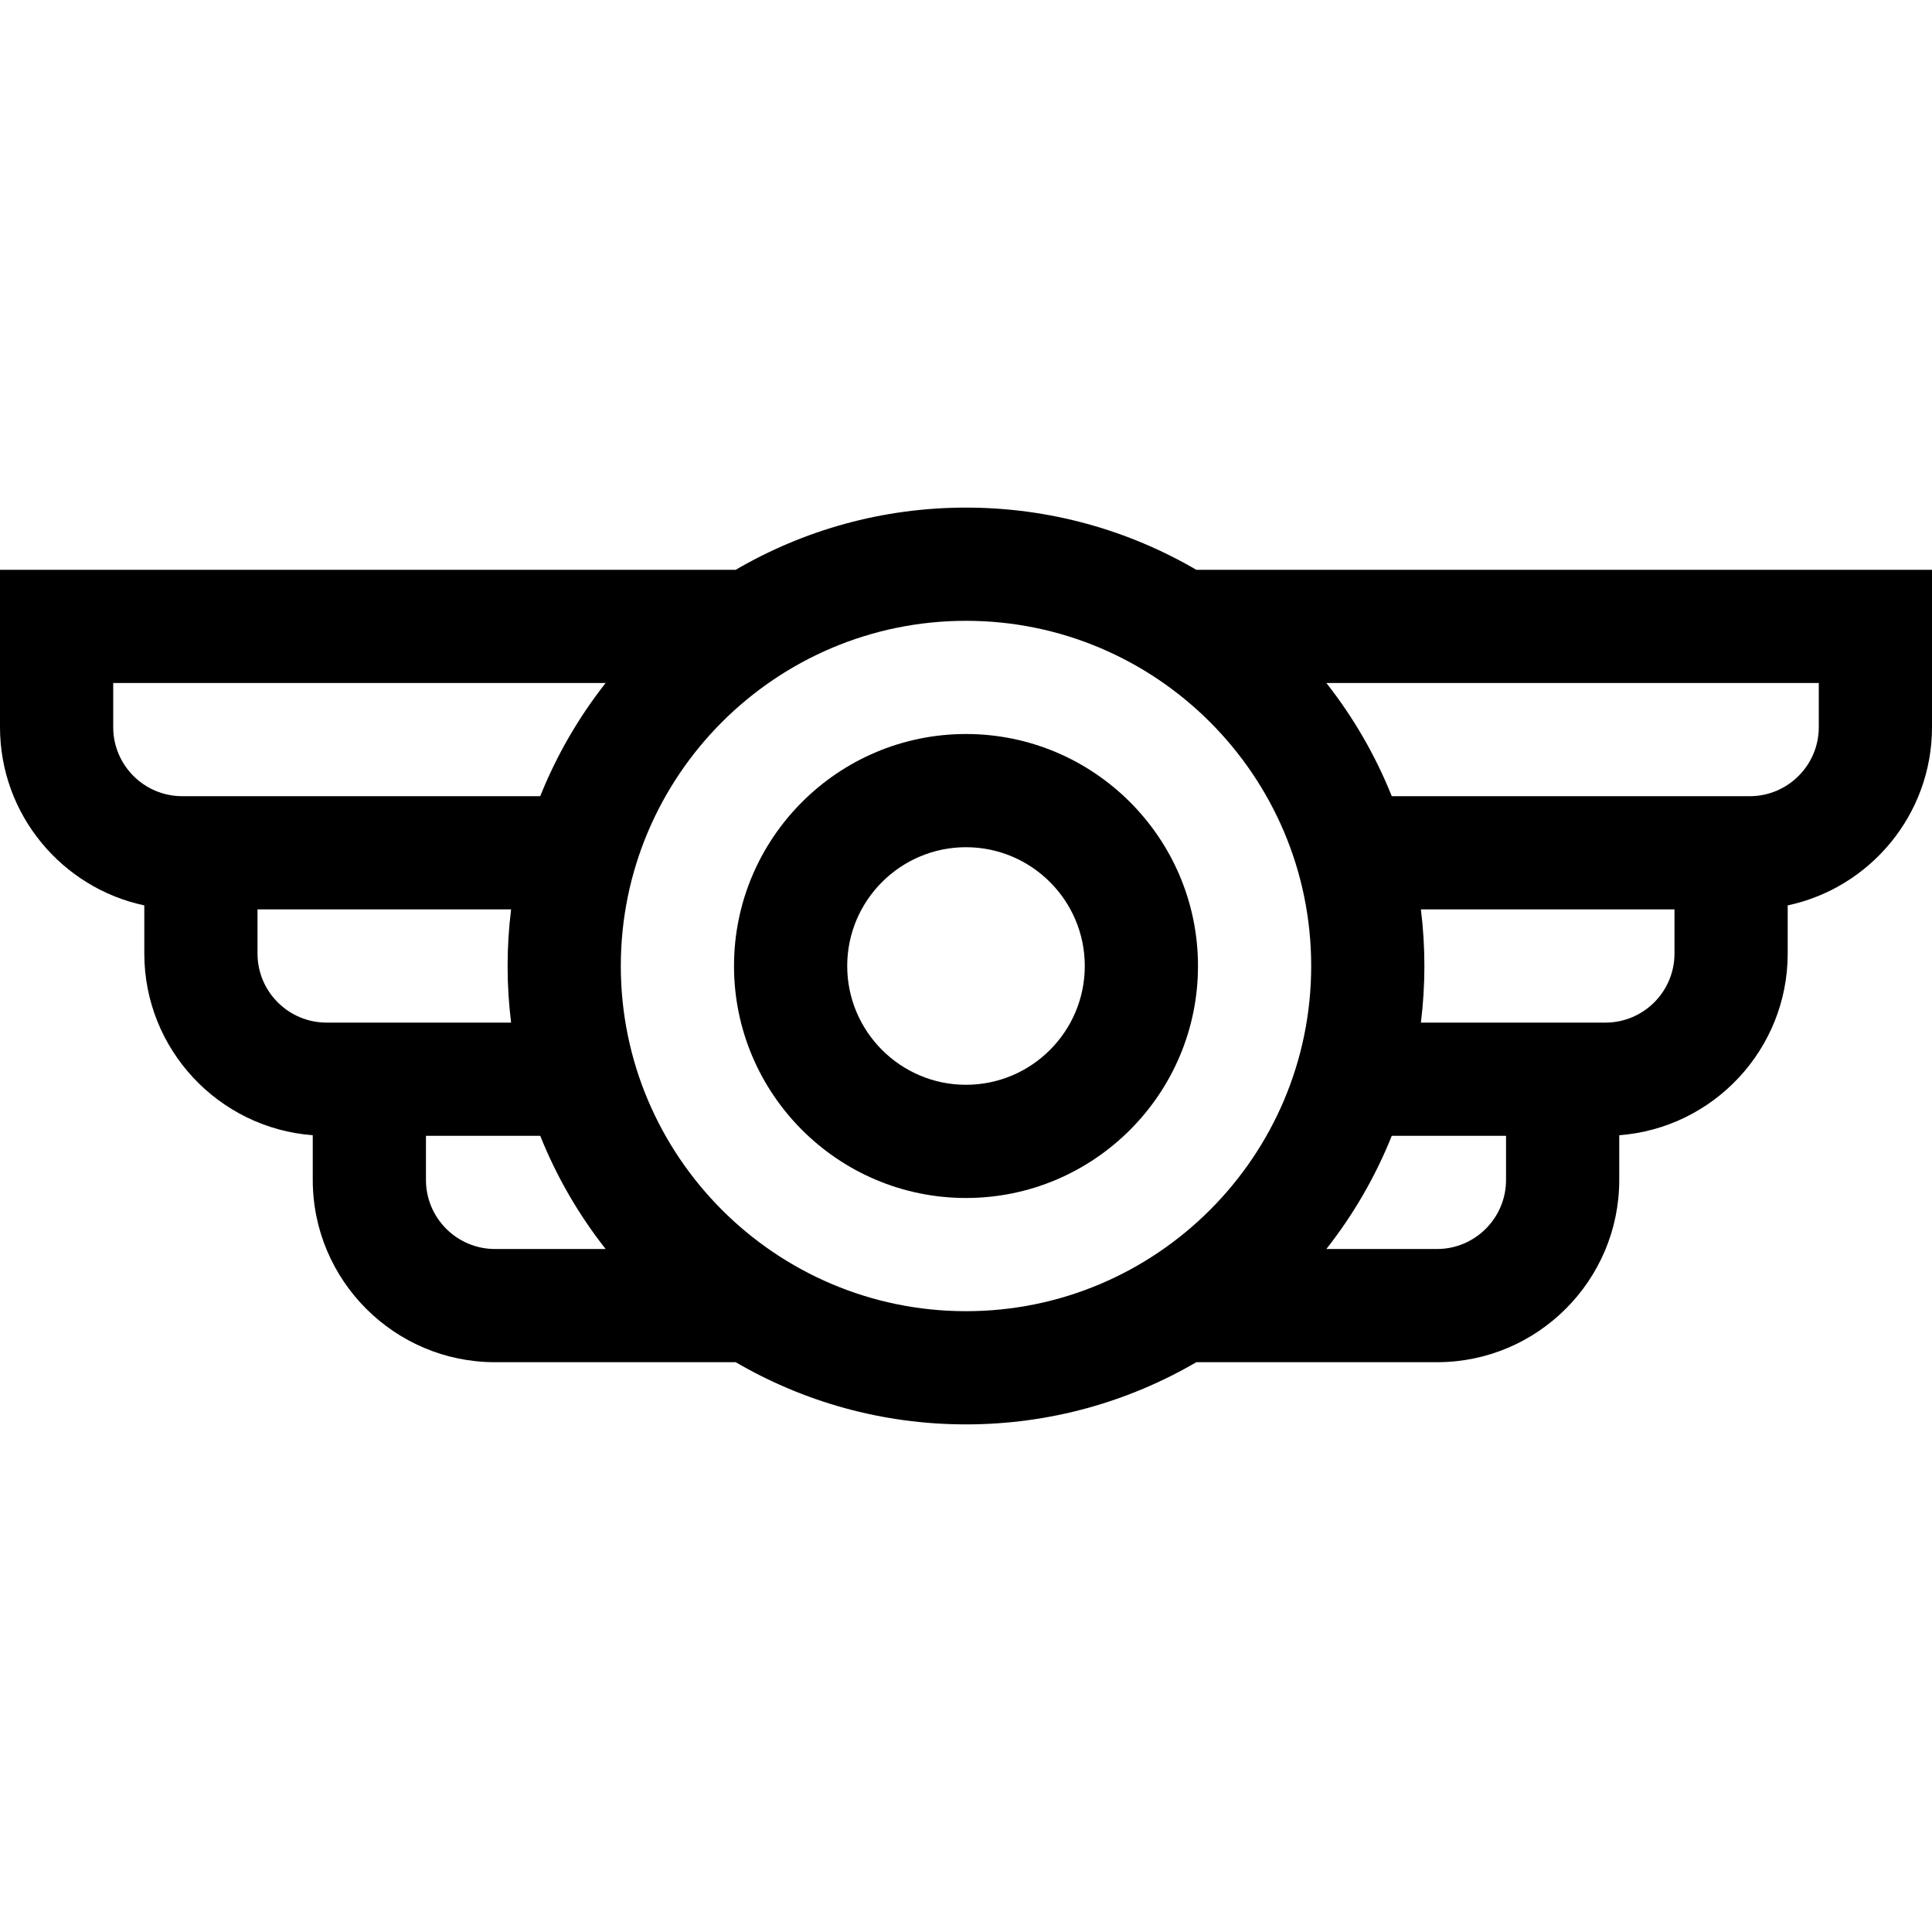 <svg id="Capa_1" enable-background="new 0 0 512 512" height="512" viewBox="0 0 512 512" width="512" xmlns="http://www.w3.org/2000/svg"><g><path d="m317.029 151c-17.945-10.47-38.797-16.479-61.029-16.479s-43.084 6.008-61.029 16.479h-194.971v41.701c0 23.183 16.421 42.597 38.242 47.238v12.762c0 25.4 19.713 46.269 44.642 48.146v11.854c0 26.632 21.667 48.299 48.299 48.299h63.788c17.945 10.47 38.797 16.479 61.029 16.479s43.084-6.008 61.029-16.479h63.789c26.632 0 48.299-21.667 48.299-48.299v-11.854c24.928-1.877 44.642-22.746 44.642-48.146v-12.762c21.82-4.641 38.242-24.055 38.242-47.238v-41.701zm-287.029 41.701v-11.701h130.501c-7.126 9.054-12.99 19.144-17.335 30h-94.867c-10.09 0-18.299-8.209-18.299-18.299zm38.242 60v-11.701h67.205c-.608 4.917-.926 9.922-.926 15s.318 10.083.926 15h-48.906c-10.09 0-18.299-8.209-18.299-18.299zm44.642 60v-11.701h30.282c4.345 10.856 10.209 20.946 17.335 30h-29.318c-10.09 0-18.299-8.209-18.299-18.299zm51.637-56.701c0-50.441 41.037-91.479 91.479-91.479 50.441 0 91.479 41.037 91.479 91.479s-41.038 91.479-91.479 91.479c-50.442 0-91.479-41.038-91.479-91.479zm216.296 75h-29.319c7.126-9.054 12.99-19.144 17.335-30h30.282v11.701c.001 10.09-8.208 18.299-18.298 18.299zm44.642-60h-48.907c.608-4.917.926-9.922.926-15s-.318-10.083-.926-15h67.205v11.701c.001 10.09-8.208 18.299-18.298 18.299zm56.541-78.299c0 10.09-8.209 18.299-18.299 18.299h-94.867c-4.345-10.856-10.209-20.946-17.335-30h130.501z"/><path d="m256 194.521c-33.899 0-61.479 27.579-61.479 61.479s27.58 61.479 61.479 61.479 61.479-27.579 61.479-61.479-27.58-61.479-61.479-61.479zm0 92.958c-17.357 0-31.479-14.121-31.479-31.479s14.122-31.479 31.479-31.479 31.479 14.121 31.479 31.479-14.122 31.479-31.479 31.479z"/></g></svg>